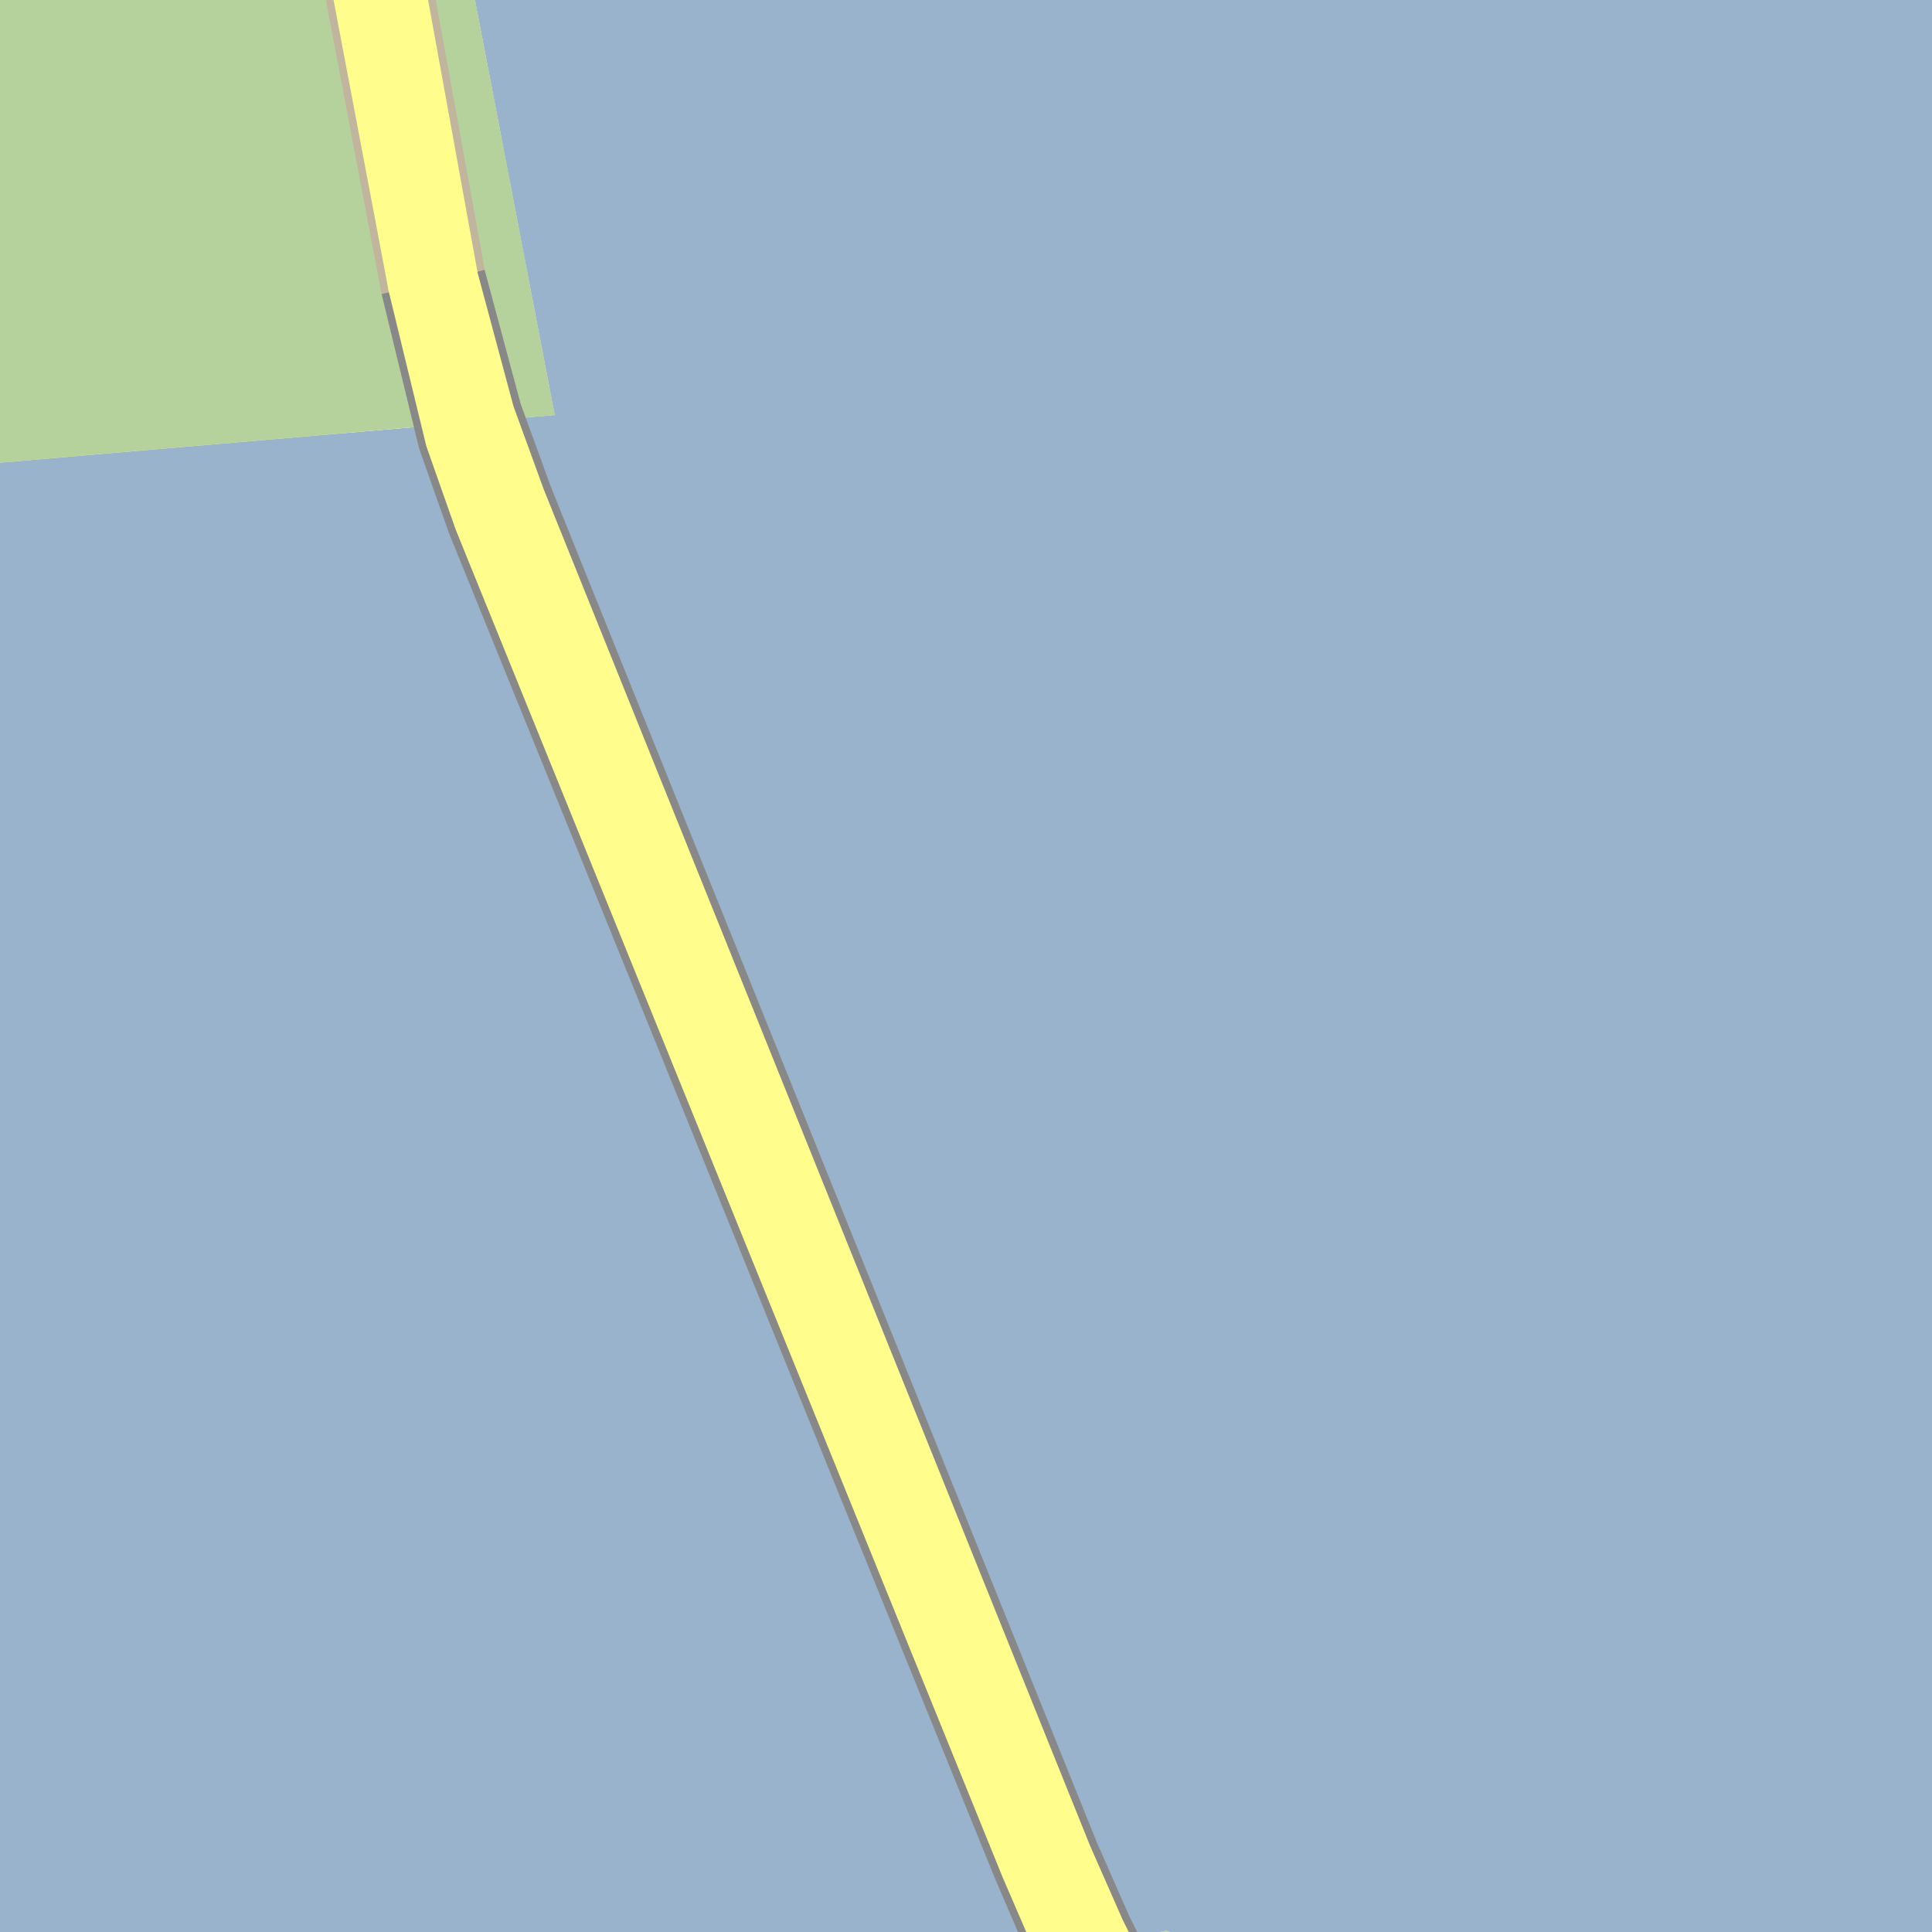 <?xml version="1.0" encoding="UTF-8"?>
<svg xmlns="http://www.w3.org/2000/svg" xmlns:xlink="http://www.w3.org/1999/xlink" width="256pt" height="256pt" viewBox="0 0 256 256" version="1.1">
<g id="surface2">
<rect x="0" y="0" width="256" height="256" style="fill:rgb(60%,70.196%,80%);fill-opacity:1;stroke:none;"/>
<path style=" stroke:none;fill-rule:evenodd;fill:rgb(94.902%,93.725%,91.373%);fill-opacity:1;" d="M 259 259 L 139.137 259 L 154.547 255.828 L 162.66 259 Z M 259 259 "/>
<path style=" stroke:none;fill-rule:evenodd;fill:rgb(94.902%,93.725%,91.373%);fill-opacity:1;" d="M -4 -4 L 62.148 -4 L 66.457 18.391 L 66.457 55.598 L 65.332 55.695 L 56.832 56.426 L -4 61.645 L -4 -4 L -4 259 L -4 -4 L -4 259 Z M -4 -4 "/>
<path style=" stroke:none;fill-rule:evenodd;fill:rgb(94.902%,93.725%,91.373%);fill-opacity:1;" d="M 62.148 -4 L 73.5 54.992 L 65.332 55.695 L 56.832 56.426 L 45.523 57.395 L 45.523 -4 Z M 62.148 -4 "/>
<path style=" stroke:none;fill-rule:evenodd;fill:rgb(70.98%,82.353%,61.176%);fill-opacity:1;" d="M 260 260 L 165.219 260 L 154.547 255.828 L 137.547 259.328 L 136.969 260 Z M 260 260 "/>
<path style=" stroke:none;fill-rule:evenodd;fill:rgb(70.98%,82.353%,61.176%);fill-opacity:1;" d="M -4 -4 L -4 61.645 L 56.832 56.426 L 65.332 55.695 L 73.504 54.992 L 62.184 -4 Z M -4 -4 "/>
<path style="fill:none;stroke-width:10;stroke-linecap:round;stroke-linejoin:round;stroke:rgb(75.686%,70.98%,61.569%);stroke-opacity:1;stroke-miterlimit:10;" d="M 46.188 -11 L 55.426 37.789 "/>
<path style="fill:none;stroke-width:10;stroke-linecap:round;stroke-linejoin:round;stroke:rgb(75.686%,70.98%,61.569%);stroke-opacity:1;stroke-miterlimit:10;" d="M 59.387 37.051 L 50.664 -11 "/>
<path style="fill:none;stroke-width:8;stroke-linecap:round;stroke-linejoin:round;stroke:rgb(100%,99.216%,54.51%);stroke-opacity:1;stroke-miterlimit:10;" d="M 46.188 -11 L 55.426 37.789 "/>
<path style="fill:none;stroke-width:8;stroke-linecap:round;stroke-linejoin:round;stroke:rgb(100%,99.216%,54.51%);stroke-opacity:1;stroke-miterlimit:10;" d="M 59.387 37.051 L 50.664 -11 "/>
<path style="fill:none;stroke-width:10;stroke-linecap:butt;stroke-linejoin:round;stroke:rgb(53.333%,53.333%,53.333%);stroke-opacity:1;stroke-miterlimit:10;" d="M 149.09 264 L 145.156 256.125 L 140.746 246.109 L 68.324 66.301 L 64.215 55.02 L 59.387 37.051 "/>
<path style="fill:none;stroke-width:10;stroke-linecap:butt;stroke-linejoin:round;stroke:rgb(53.333%,53.333%,53.333%);stroke-opacity:1;stroke-miterlimit:10;" d="M 55.426 37.789 L 60.324 57.961 L 64.125 68.762 L 136.523 247.156 L 140.926 257.359 L 144.414 264 "/>
<path style="fill:none;stroke-width:8;stroke-linecap:round;stroke-linejoin:round;stroke:rgb(100%,99.216%,54.51%);stroke-opacity:1;stroke-miterlimit:10;" d="M 149.09 264 L 145.156 256.125 L 140.746 246.109 L 68.324 66.301 L 64.215 55.02 L 59.387 37.051 "/>
<path style="fill:none;stroke-width:8;stroke-linecap:round;stroke-linejoin:round;stroke:rgb(100%,99.216%,54.51%);stroke-opacity:1;stroke-miterlimit:10;" d="M 55.426 37.789 L 60.324 57.961 L 64.125 68.762 L 136.523 247.156 L 140.926 257.359 L 144.414 264 "/>
</g>
</svg>

